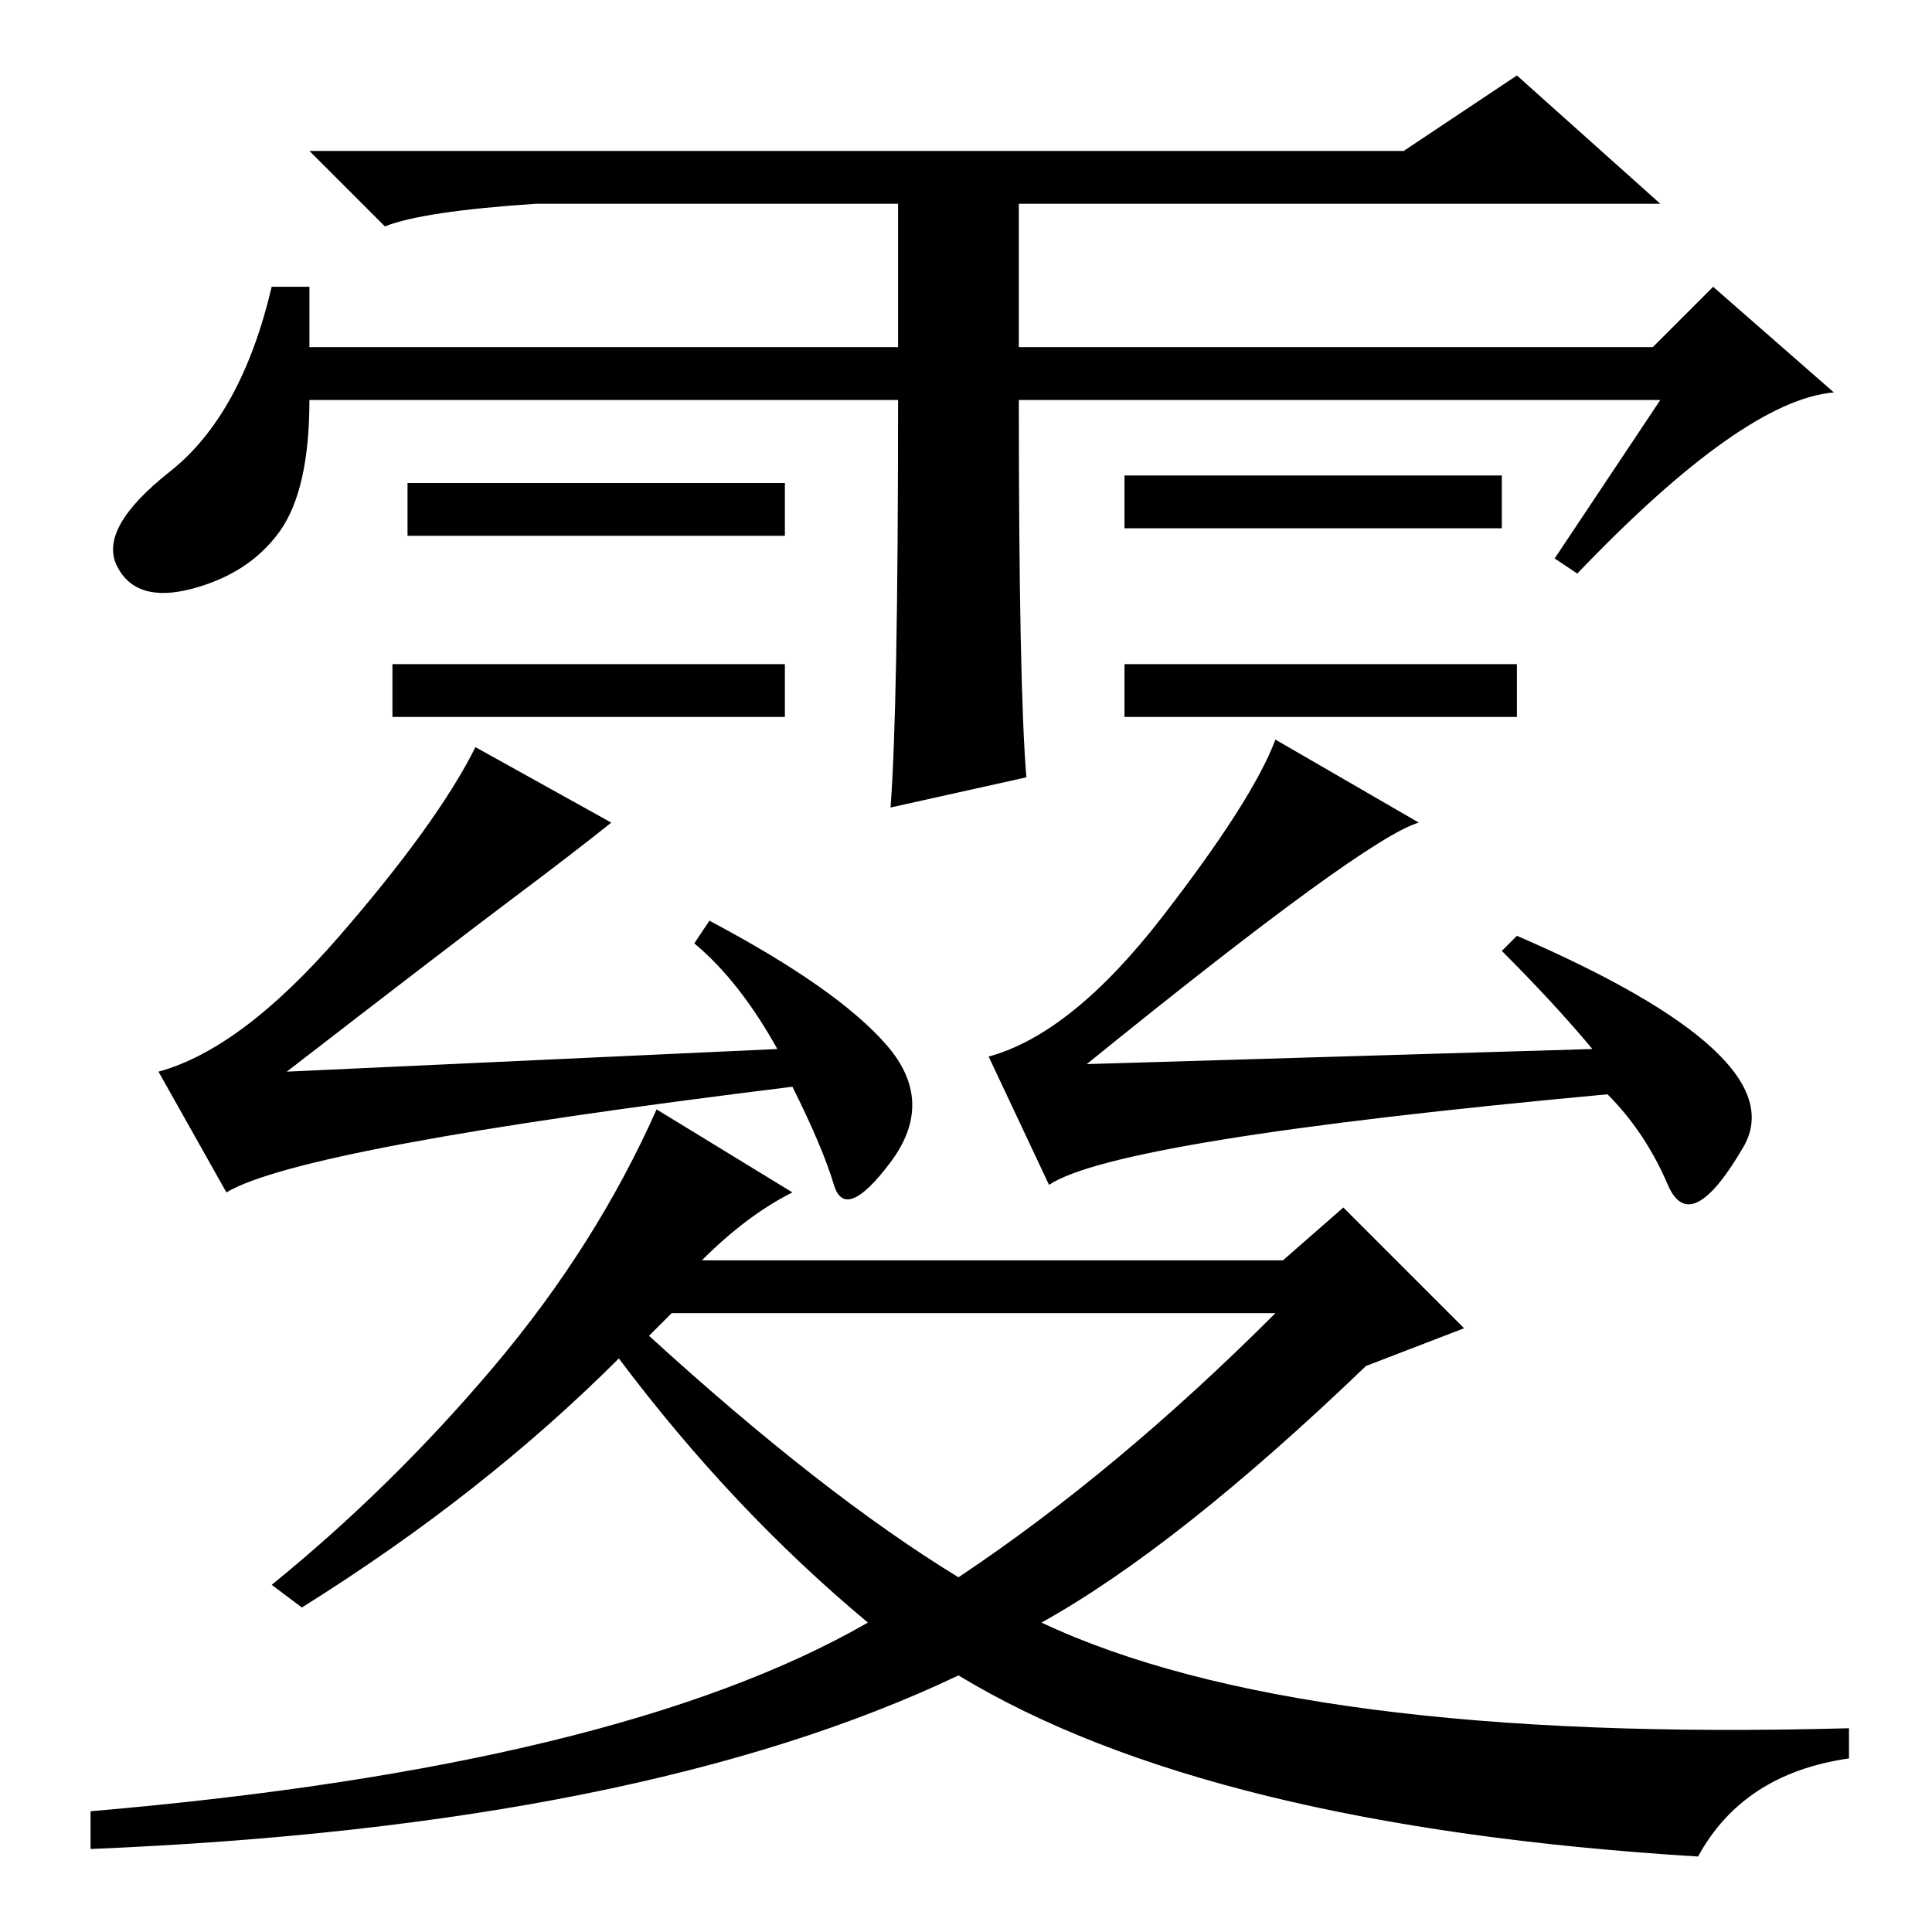 <?xml version="1.0" standalone="no"?>
<!DOCTYPE svg PUBLIC "-//W3C//DTD SVG 1.1//EN" "http://www.w3.org/Graphics/SVG/1.1/DTD/svg11.dtd" >
<svg xmlns="http://www.w3.org/2000/svg" xmlns:xlink="http://www.w3.org/1999/xlink" version="1.1" viewBox="0 -36 256 256">
  <g transform="matrix(1 0 0 -1 0 220)">
   <path fill="currentColor"
d="M201 168v-7h-52v7h52zM119 203h-78q0 -12 -4 -17.5t-11.5 -7.5t-10 3t7 12.5t13.5 24.5h5v-8h78v19h-48q-15 -1 -20 -3l-10 10h145l15 10l19 -17h-85v-19h84l8 8l16 -14q-12 -1 -34 -24l-3 2l14 21h-85q0 -38 1 -50l-18 -4q1 13 1 54zM104 192v-7h-50v7h50zM199 193v-7
h-50v7h50zM104 168v-7h-52v7h52zM81 147q-5 -4 -13 -10t-30 -23l65 3q-5 9 -11 14l2 3q17 -9 23.5 -16.5t0.5 -15.5t-7.5 -3t-5.5 13q-65 -8 -75 -14l-9 16q11 3 24 18t18 25zM211 117q-5 6 -12 13l2 2q37 -16 30 -28t-10 -5t-8 12q-65 -6 -74 -12l-8 17q11 3 23 18.5
t15 23.5l19 -11q-7 -2 -44 -32zM65.5 75q13.5 16 21.5 34l18 -11q-6 -3 -12 -9h77l8 7l16 -16l-13 -5q-25 -24 -43 -34q34 -16 107 -14v-4q-14 -2 -20 -13q-65 4 -98 24q-42 -20 -115 -23v5q70 6 103 25q-18 15 -33 35q-18 -18 -42 -33l-4 3q16 13 29.5 29zM127 47
q21 14 42 35h-80l-3 -3q23 -21 41 -32zM81 147q-5 -4 -13 -10t-30 -23l65 3q-5 9 -11 14l2 3q17 -9 23.5 -16.5t0.5 -15.5t-7.5 -3t-5.5 13q-65 -8 -75 -14l-9 16q11 3 24 18t18 25z" />
  </g>

</svg>
